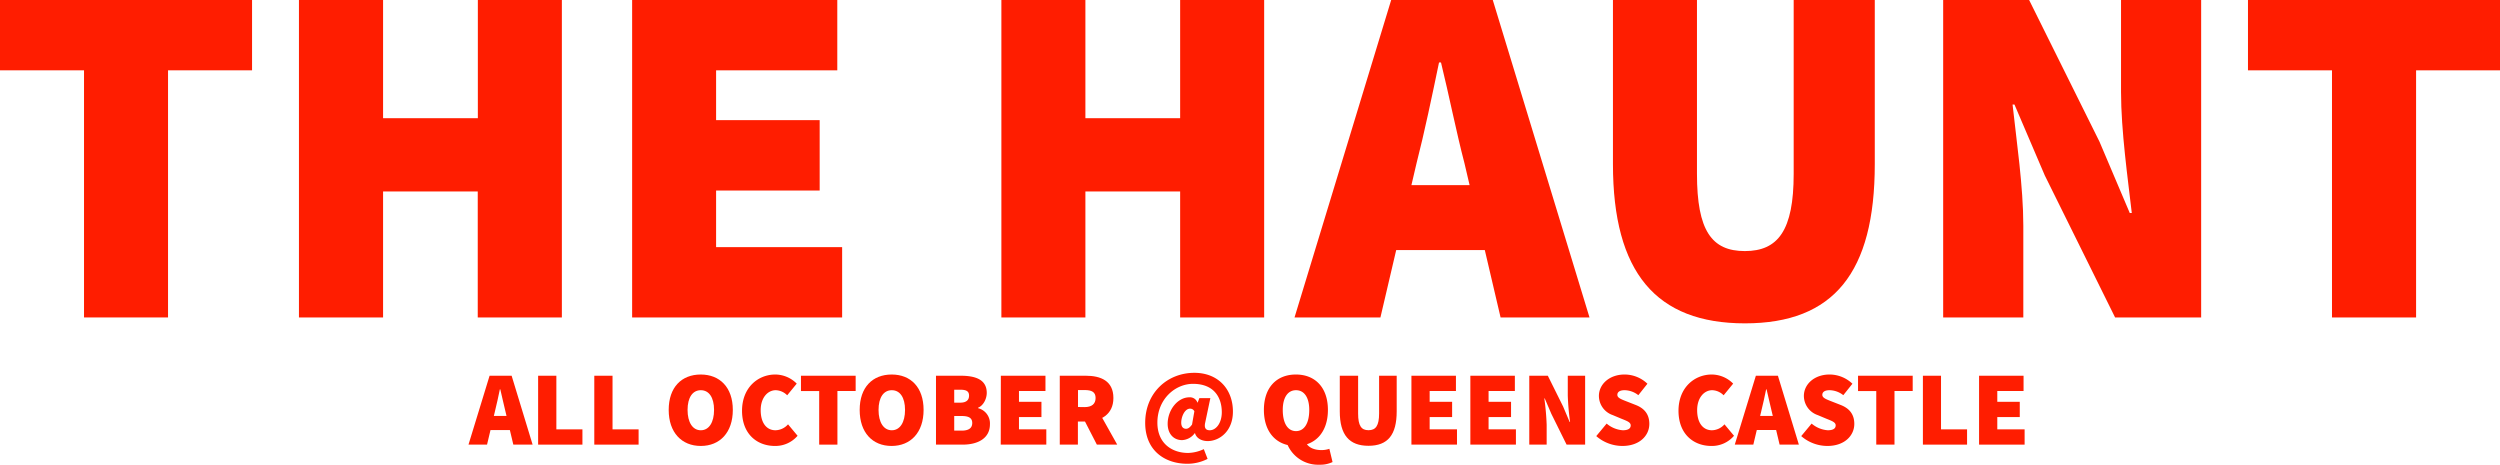 <svg xmlns="http://www.w3.org/2000/svg" viewBox="0 0 943.55 175.35"><defs><style>.cls-1{fill:#ff1d00;}</style></defs><title>title_1</title><g id="Layer_2" data-name="Layer 2"><g id="Layer_1-2" data-name="Layer 1"><path class="cls-1" d="M36.13,59.73H4.42V33.19H99.55V59.73H67.84V153H36.13Z" transform="translate(-4.42 -33.19)"/><path class="cls-1" d="M117.25,33.19H149V77.8h35.77V33.19h31.71V153H184.73V105.46H149V153H117.25Z" transform="translate(-4.42 -33.19)"/><path class="cls-1" d="M243,33.19h77.43V59.73H274.69V78.54h39.09v26.55H274.69v21.38h47.57V153H243Z" transform="translate(-4.42 -33.19)"/><path class="cls-1" d="M382.36,33.19h31.71V77.8h35.76V33.19h31.71V153H449.83V105.46H414.07V153H382.36Z" transform="translate(-4.42 -33.19)"/><path class="cls-1" d="M529.48,33.19h38.34L604.33,153H570.77L557.13,94.76c-3-11.43-5.9-26-8.85-38h-.74C545,69,542,83.33,539.06,94.76L525.42,153H493Zm-10.33,69.87h58.63v24.52H519.15Z" transform="translate(-4.42 -33.19)"/><path class="cls-1" d="M613.18,95.13V33.19h31.71V98.82c0,21.38,5.53,29.13,18.06,29.13s18.44-7.75,18.44-29.13V33.19H712V95.13c0,40.93-15.48,60.1-49,60.1S613.18,136.06,613.18,95.13Z" transform="translate(-4.42 -33.19)"/><path class="cls-1" d="M737.81,33.19h32.44L796.8,86.65l11.43,26.92H809c-1.48-12.91-4.06-31-4.06-45.72V33.19h30.24V153H802.7L776.15,99.37,764.72,72.64H764c1.48,13.64,4.06,31,4.06,45.72V153H737.81Z" transform="translate(-4.42 -33.19)"/><path class="cls-1" d="M884.56,59.73H852.85V33.19H948V59.73h-31.7V153H884.56Z" transform="translate(-4.42 -33.19)"/><path class="cls-1" d="M189.2,175h8.32l7.92,26h-7.28l-3-12.64c-.64-2.48-1.28-5.64-1.92-8.24h-.16c-.56,2.64-1.2,5.76-1.84,8.24l-3,12.64h-7ZM187,190.18h12.72v5.32H187Z" transform="translate(-4.42 -33.19)"/><path class="cls-1" d="M207.52,175h6.88v20.24h9.84V201H207.52Z" transform="translate(-4.42 -33.19)"/><path class="cls-1" d="M228.72,175h6.88v20.24h9.84V201H228.72Z" transform="translate(-4.42 -33.19)"/><path class="cls-1" d="M256.8,187.9c0-8.56,4.88-13.36,12.08-13.36S281,179.38,281,187.9s-4.88,13.6-12.08,13.6S256.8,196.46,256.8,187.9Zm17.12,0c0-4.72-1.92-7.44-5-7.44s-5,2.72-5,7.44,1.92,7.68,5,7.68S273.92,192.62,273.92,187.9Z" transform="translate(-4.42 -33.19)"/><path class="cls-1" d="M284.48,188.22c0-8.72,6-13.68,12.56-13.68a11.47,11.47,0,0,1,8.08,3.44l-3.6,4.4a6.34,6.34,0,0,0-4.32-1.92c-3,0-5.68,2.8-5.68,7.52,0,4.88,2.24,7.6,5.6,7.6a6.49,6.49,0,0,0,4.72-2.24l3.6,4.32a11,11,0,0,1-8.56,3.84C290.24,201.5,284.48,197.1,284.48,188.22Z" transform="translate(-4.42 -33.19)"/><path class="cls-1" d="M313.6,180.78h-6.88V175h20.64v5.76h-6.88V201H313.6Z" transform="translate(-4.42 -33.19)"/><path class="cls-1" d="M328.88,187.9c0-8.56,4.88-13.36,12.08-13.36S353,179.38,353,187.9s-4.88,13.6-12.08,13.6S328.88,196.46,328.88,187.9Zm17.12,0c0-4.72-1.92-7.44-5-7.44s-5,2.72-5,7.44,1.92,7.68,5,7.68S346,192.62,346,187.9Z" transform="translate(-4.42 -33.19)"/><path class="cls-1" d="M357.68,175H367c5.44,0,9.84,1.36,9.84,6.48,0,2.24-1.28,4.8-3.28,5.6v.16a5.92,5.92,0,0,1,4.48,6.08c0,5.36-4.64,7.68-10.24,7.68H357.68Zm9.2,10.16c2.24,0,3.28-1,3.28-2.64s-1-2.24-3.28-2.24h-2.32v4.88Zm.48,10.56c2.72,0,4-1,4-2.88s-1.28-2.64-4-2.64h-2.8v5.52Z" transform="translate(-4.42 -33.19)"/><path class="cls-1" d="M382.16,175H399v5.76H389v4.08h8.48v5.76H389v4.64h10.32V201h-17.2Z" transform="translate(-4.42 -33.19)"/><path class="cls-1" d="M404.4,175h9.84c5.6,0,10.4,1.92,10.4,8.4,0,6.28-4.8,8.88-10.4,8.88h-3V201H404.4Zm9.36,11.84c2.72,0,4.16-1.2,4.16-3.44s-1.44-3-4.16-3h-2.48v6.4ZM413,190.5l4.64-4.56L426.08,201H418.4Z" transform="translate(-4.42 -33.19)"/><path class="cls-1" d="M436.64,192.78c0-11.36,8.4-18.88,18.56-18.88,8.87,0,14.55,6.08,14.55,14.64,0,7.44-5.12,11.12-9.52,11.12-2.35,0-4.31-1.12-4.79-3h-.08a6.29,6.29,0,0,1-4.8,2.64c-3.28,0-5.44-2.48-5.44-6.16,0-5.12,3.68-10,8.24-10a3,3,0,0,1,3,2h.08l.64-1.68h4.15l-1.92,9.12c-.47,2,.08,3,1.68,3,2.4,0,4.56-2.72,4.56-6.8,0-5.44-2.8-10.72-10.87-10.72-6.72,0-13.44,5.76-13.44,14.64,0,7.92,5.6,11.44,11.6,11.44a14.66,14.66,0,0,0,5.92-1.44l1.43,3.68a16.66,16.66,0,0,1-7.91,1.84C444.16,208.14,436.64,203.34,436.64,192.78Zm17.68.64.88-5a1.77,1.77,0,0,0-1.6-1c-2.08,0-3.36,3.12-3.36,5.28,0,1.48.64,2.32,1.84,2.32C452.8,195,453.44,194.62,454.32,193.42Z" transform="translate(-4.42 -33.19)"/><path class="cls-1" d="M481.44,187.9c0-8.56,4.88-13.36,12.08-13.36s12.08,4.84,12.08,13.36-4.88,13.6-12.08,13.6S481.44,196.46,481.44,187.9Zm17.12,0c0-4.72-1.92-7.44-5-7.44s-5,2.72-5,7.44c0,5.12,1.92,8,5,8S498.56,193,498.56,187.9Zm-8.32,12.88,7-.72c1,2.32,3.68,3,5.91,3a9.17,9.17,0,0,0,3-.48l1.2,5a10.89,10.89,0,0,1-4.95,1A12.6,12.6,0,0,1,490.24,200.78Z" transform="translate(-4.42 -33.19)"/><path class="cls-1" d="M510.08,188.46V175H517v14.24c0,4.64,1.2,6.32,3.92,6.32s4-1.68,4-6.32V175h6.64v13.44c0,8.88-3.36,13-10.64,13S510.08,197.34,510.08,188.46Z" transform="translate(-4.42 -33.19)"/><path class="cls-1" d="M537.12,175h16.8v5.76H544v4.08h8.48v5.76H544v4.64h10.32V201h-17.2Z" transform="translate(-4.42 -33.19)"/><path class="cls-1" d="M559.36,175h16.8v5.76h-9.92v4.08h8.48v5.76h-8.48v4.64h10.32V201h-17.2Z" transform="translate(-4.42 -33.19)"/><path class="cls-1" d="M581.6,175h7l5.76,11.6,2.47,5.84H597a96.14,96.14,0,0,1-.87-9.92V175h6.55v26h-7l-5.76-11.64-2.48-5.8h-.16a97.29,97.29,0,0,1,.88,9.92V201H581.6Z" transform="translate(-4.42 -33.19)"/><path class="cls-1" d="M606.88,197.78l3.92-4.72a10.56,10.56,0,0,0,6.08,2.52c2.08,0,3-.68,3-1.84s-1.32-1.64-3.52-2.52l-3.24-1.36a7.68,7.68,0,0,1-5.24-7.24c0-4.44,4-8.08,9.68-8.08a12.46,12.46,0,0,1,8.63,3.48l-3.43,4.32a8.57,8.57,0,0,0-5.2-1.88c-1.68,0-2.72.6-2.72,1.76s1.48,1.68,3.84,2.6l3.16,1.24c3.23,1.28,5.07,3.52,5.07,7.12,0,4.4-3.68,8.32-10.15,8.32A15.06,15.06,0,0,1,606.88,197.78Z" transform="translate(-4.42 -33.19)"/><path class="cls-1" d="M637.92,188.22c0-8.72,6-13.68,12.56-13.68a11.45,11.45,0,0,1,8.07,3.44l-3.6,4.4a6.3,6.3,0,0,0-4.31-1.92c-3,0-5.68,2.8-5.68,7.52,0,4.88,2.24,7.6,5.6,7.6a6.45,6.45,0,0,0,4.71-2.24l3.6,4.32a10.93,10.93,0,0,1-8.55,3.84C643.68,201.5,637.92,197.1,637.92,188.22Z" transform="translate(-4.42 -33.19)"/><path class="cls-1" d="M667.12,175h8.32l7.91,26h-7.27l-3-12.64c-.64-2.48-1.28-5.64-1.92-8.24H671c-.56,2.64-1.2,5.76-1.84,8.24l-3,12.64h-7Zm-2.24,15.16H677.6v5.32H664.88Z" transform="translate(-4.42 -33.19)"/><path class="cls-1" d="M684.24,197.78l3.92-4.72a10.56,10.56,0,0,0,6.08,2.52c2.08,0,3-.68,3-1.84s-1.32-1.64-3.52-2.52l-3.24-1.36a7.68,7.68,0,0,1-5.24-7.24c0-4.44,4-8.08,9.68-8.08a12.52,12.52,0,0,1,8.64,3.48l-3.44,4.32a8.57,8.57,0,0,0-5.2-1.88c-1.68,0-2.72.6-2.72,1.76s1.48,1.68,3.84,2.6l3.16,1.24c3.23,1.28,5.07,3.52,5.07,7.12,0,4.4-3.67,8.32-10.15,8.32A15.06,15.06,0,0,1,684.24,197.78Z" transform="translate(-4.42 -33.19)"/><path class="cls-1" d="M712.56,180.78h-6.88V175h20.63v5.76h-6.87V201h-6.88Z" transform="translate(-4.42 -33.19)"/><path class="cls-1" d="M730.16,175H737v20.24h9.83V201H730.16Z" transform="translate(-4.42 -33.19)"/><path class="cls-1" d="M751.36,175h16.79v5.76h-9.91v4.08h8.48v5.76h-8.48v4.64h10.31V201H751.36Z" transform="translate(-4.42 -33.19)"/></g></g></svg>